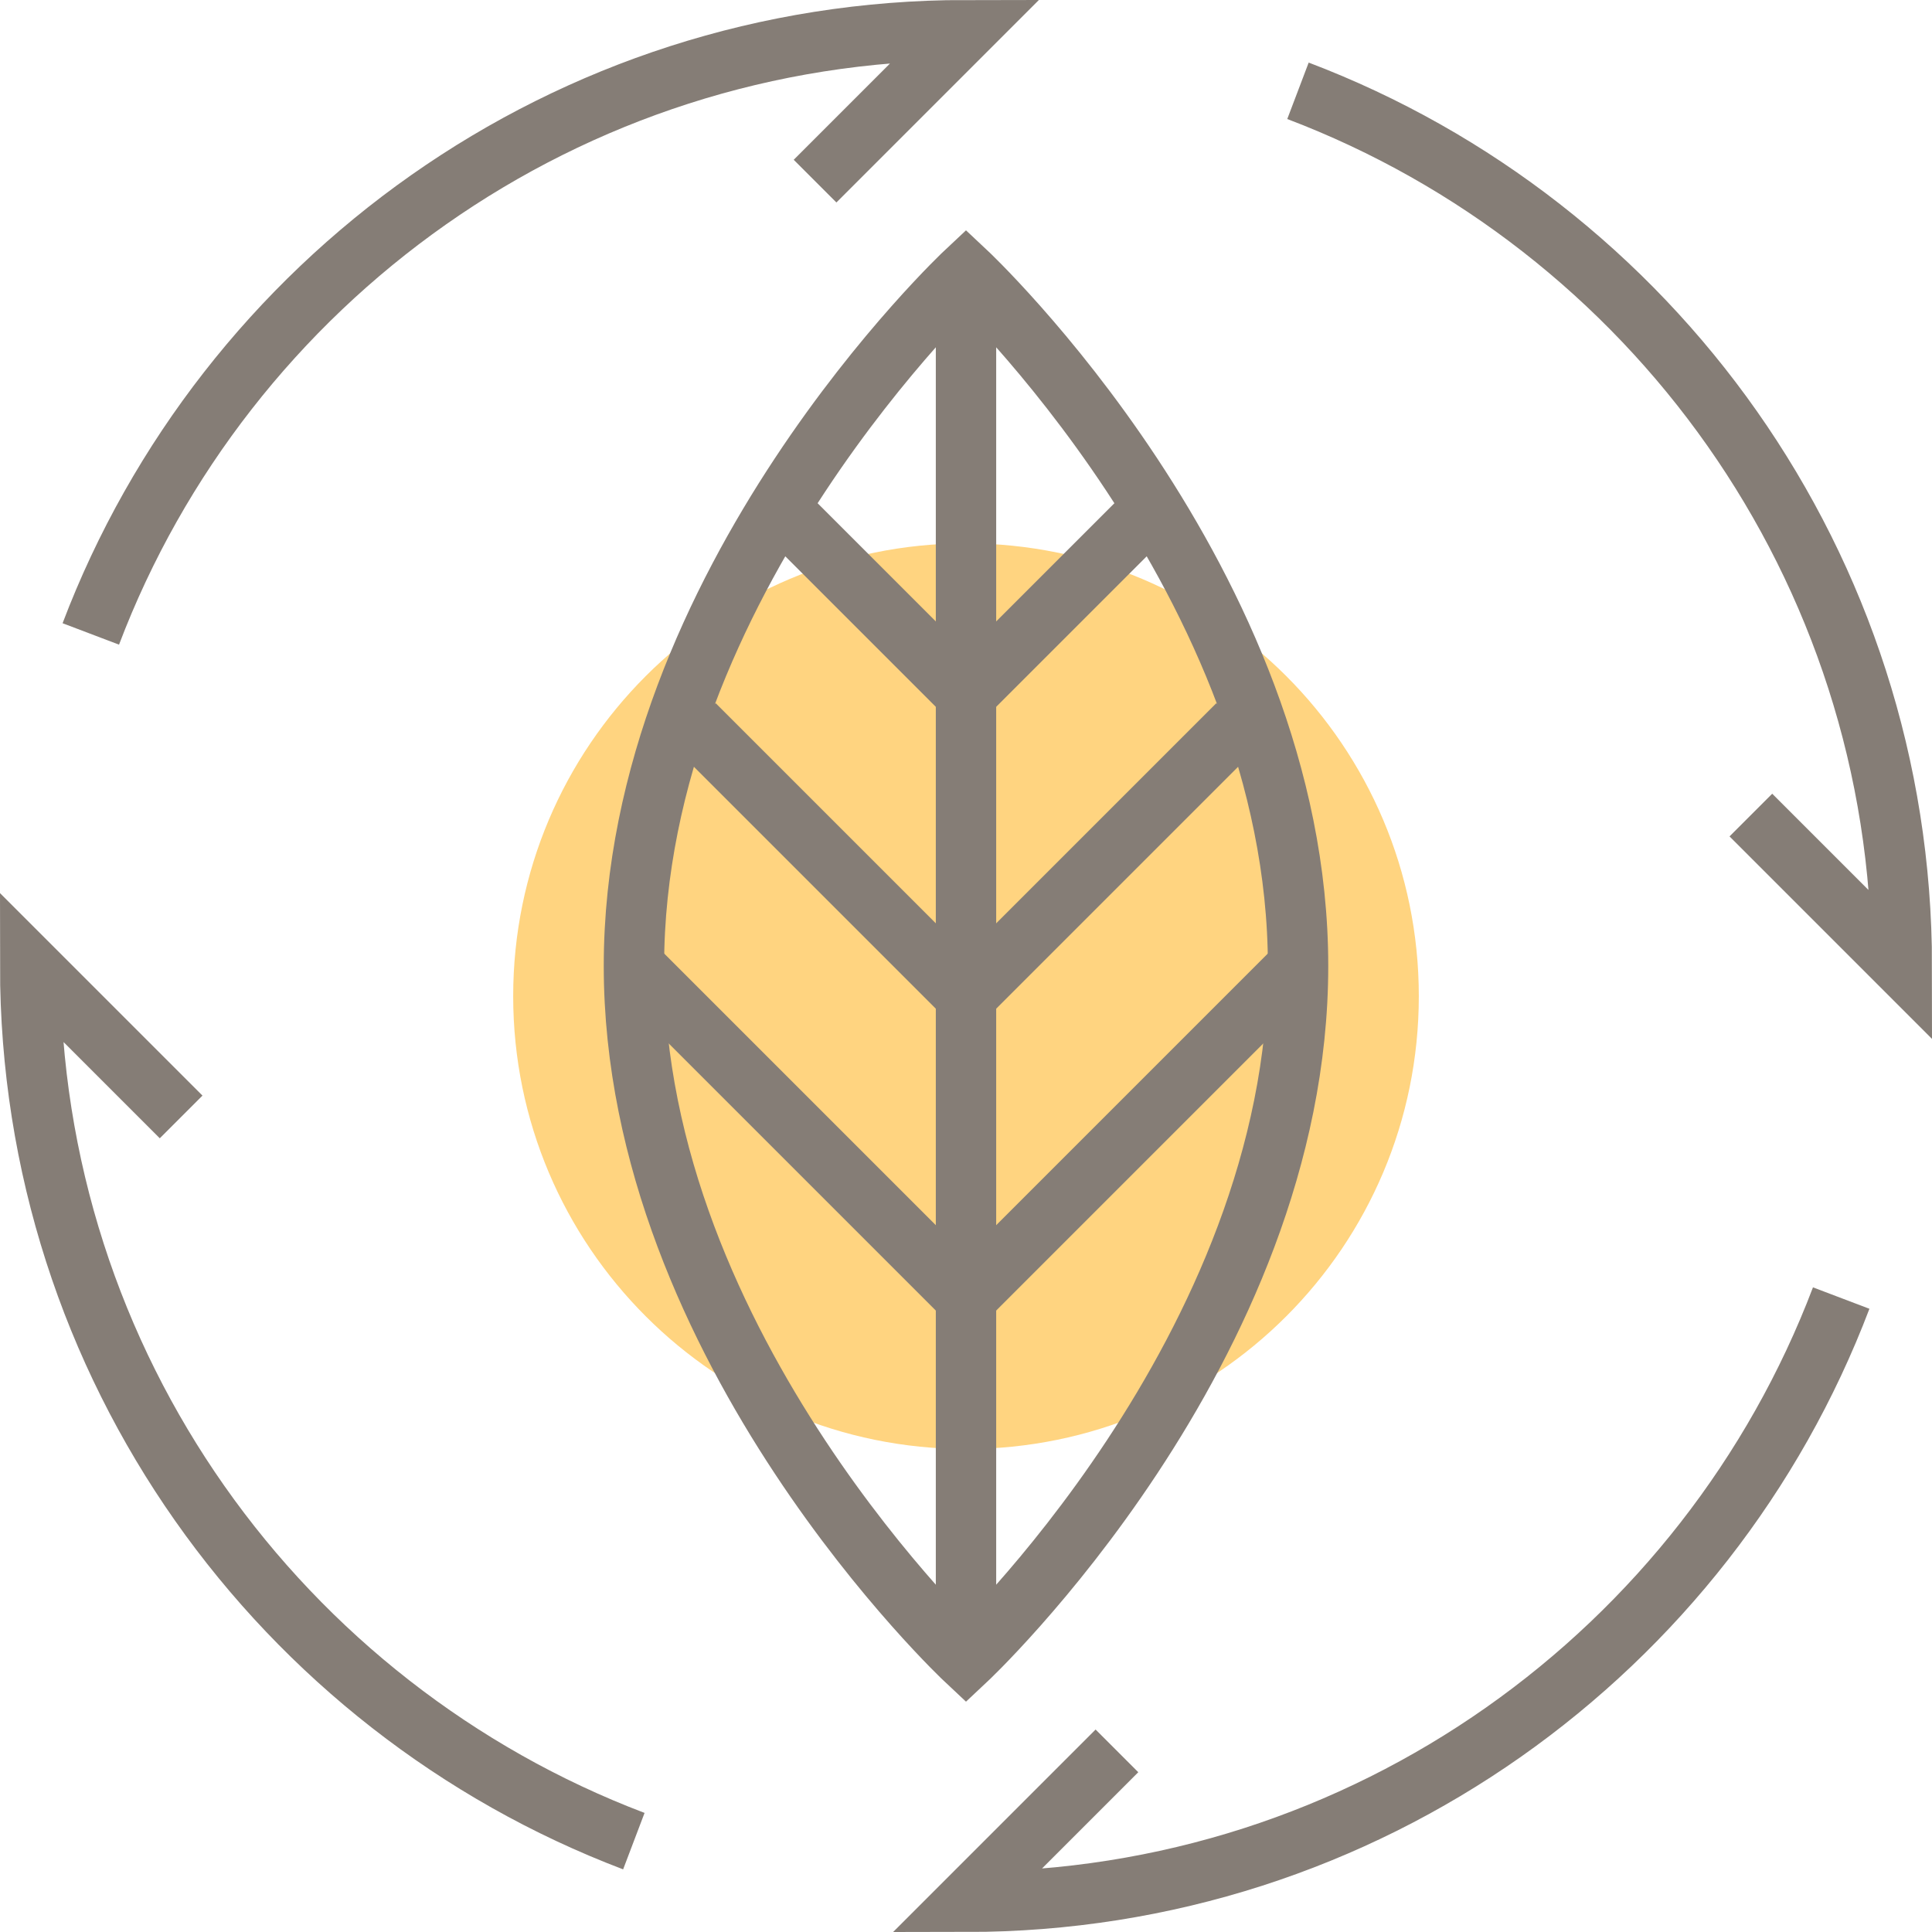 <svg xmlns="http://www.w3.org/2000/svg" width="64" height="64" viewBox="0 0 64 64">
    <g fill="none" fill-rule="evenodd">
        <path fill="#FFD480" d="M47 33c0 8.284-6.716 15-15 15-8.284 0-15-6.716-15-15 0-8.284 6.716-15 15-15 8.284 0 15 6.716 15 15"/>
        <path stroke="#857D76" stroke-width="2" d="M27 6l5-5C18.753 1 7.446 9.309 3.008 21M58 27l5 5c0-13.247-8.31-24.555-20.003-28.992M37 58l-5 5c13.247 0 24.554-8.309 28.992-20M6 37l-5-5c0 13.246 8.308 24.552 19.997 28.99M43 32c0 12.703-11 23-11 23S21 44.703 21 32 32 9 32 9s11 10.297 11 23zM32 9v46"/>
        <path stroke="#857D76" stroke-width="2" d="M38 17l-6 6-6-6M41 24l-9 9-9-9"/>
        <path stroke="#857D76" stroke-width="2" d="M43 32L32 43 21 32"/>
    </g>
</svg>
